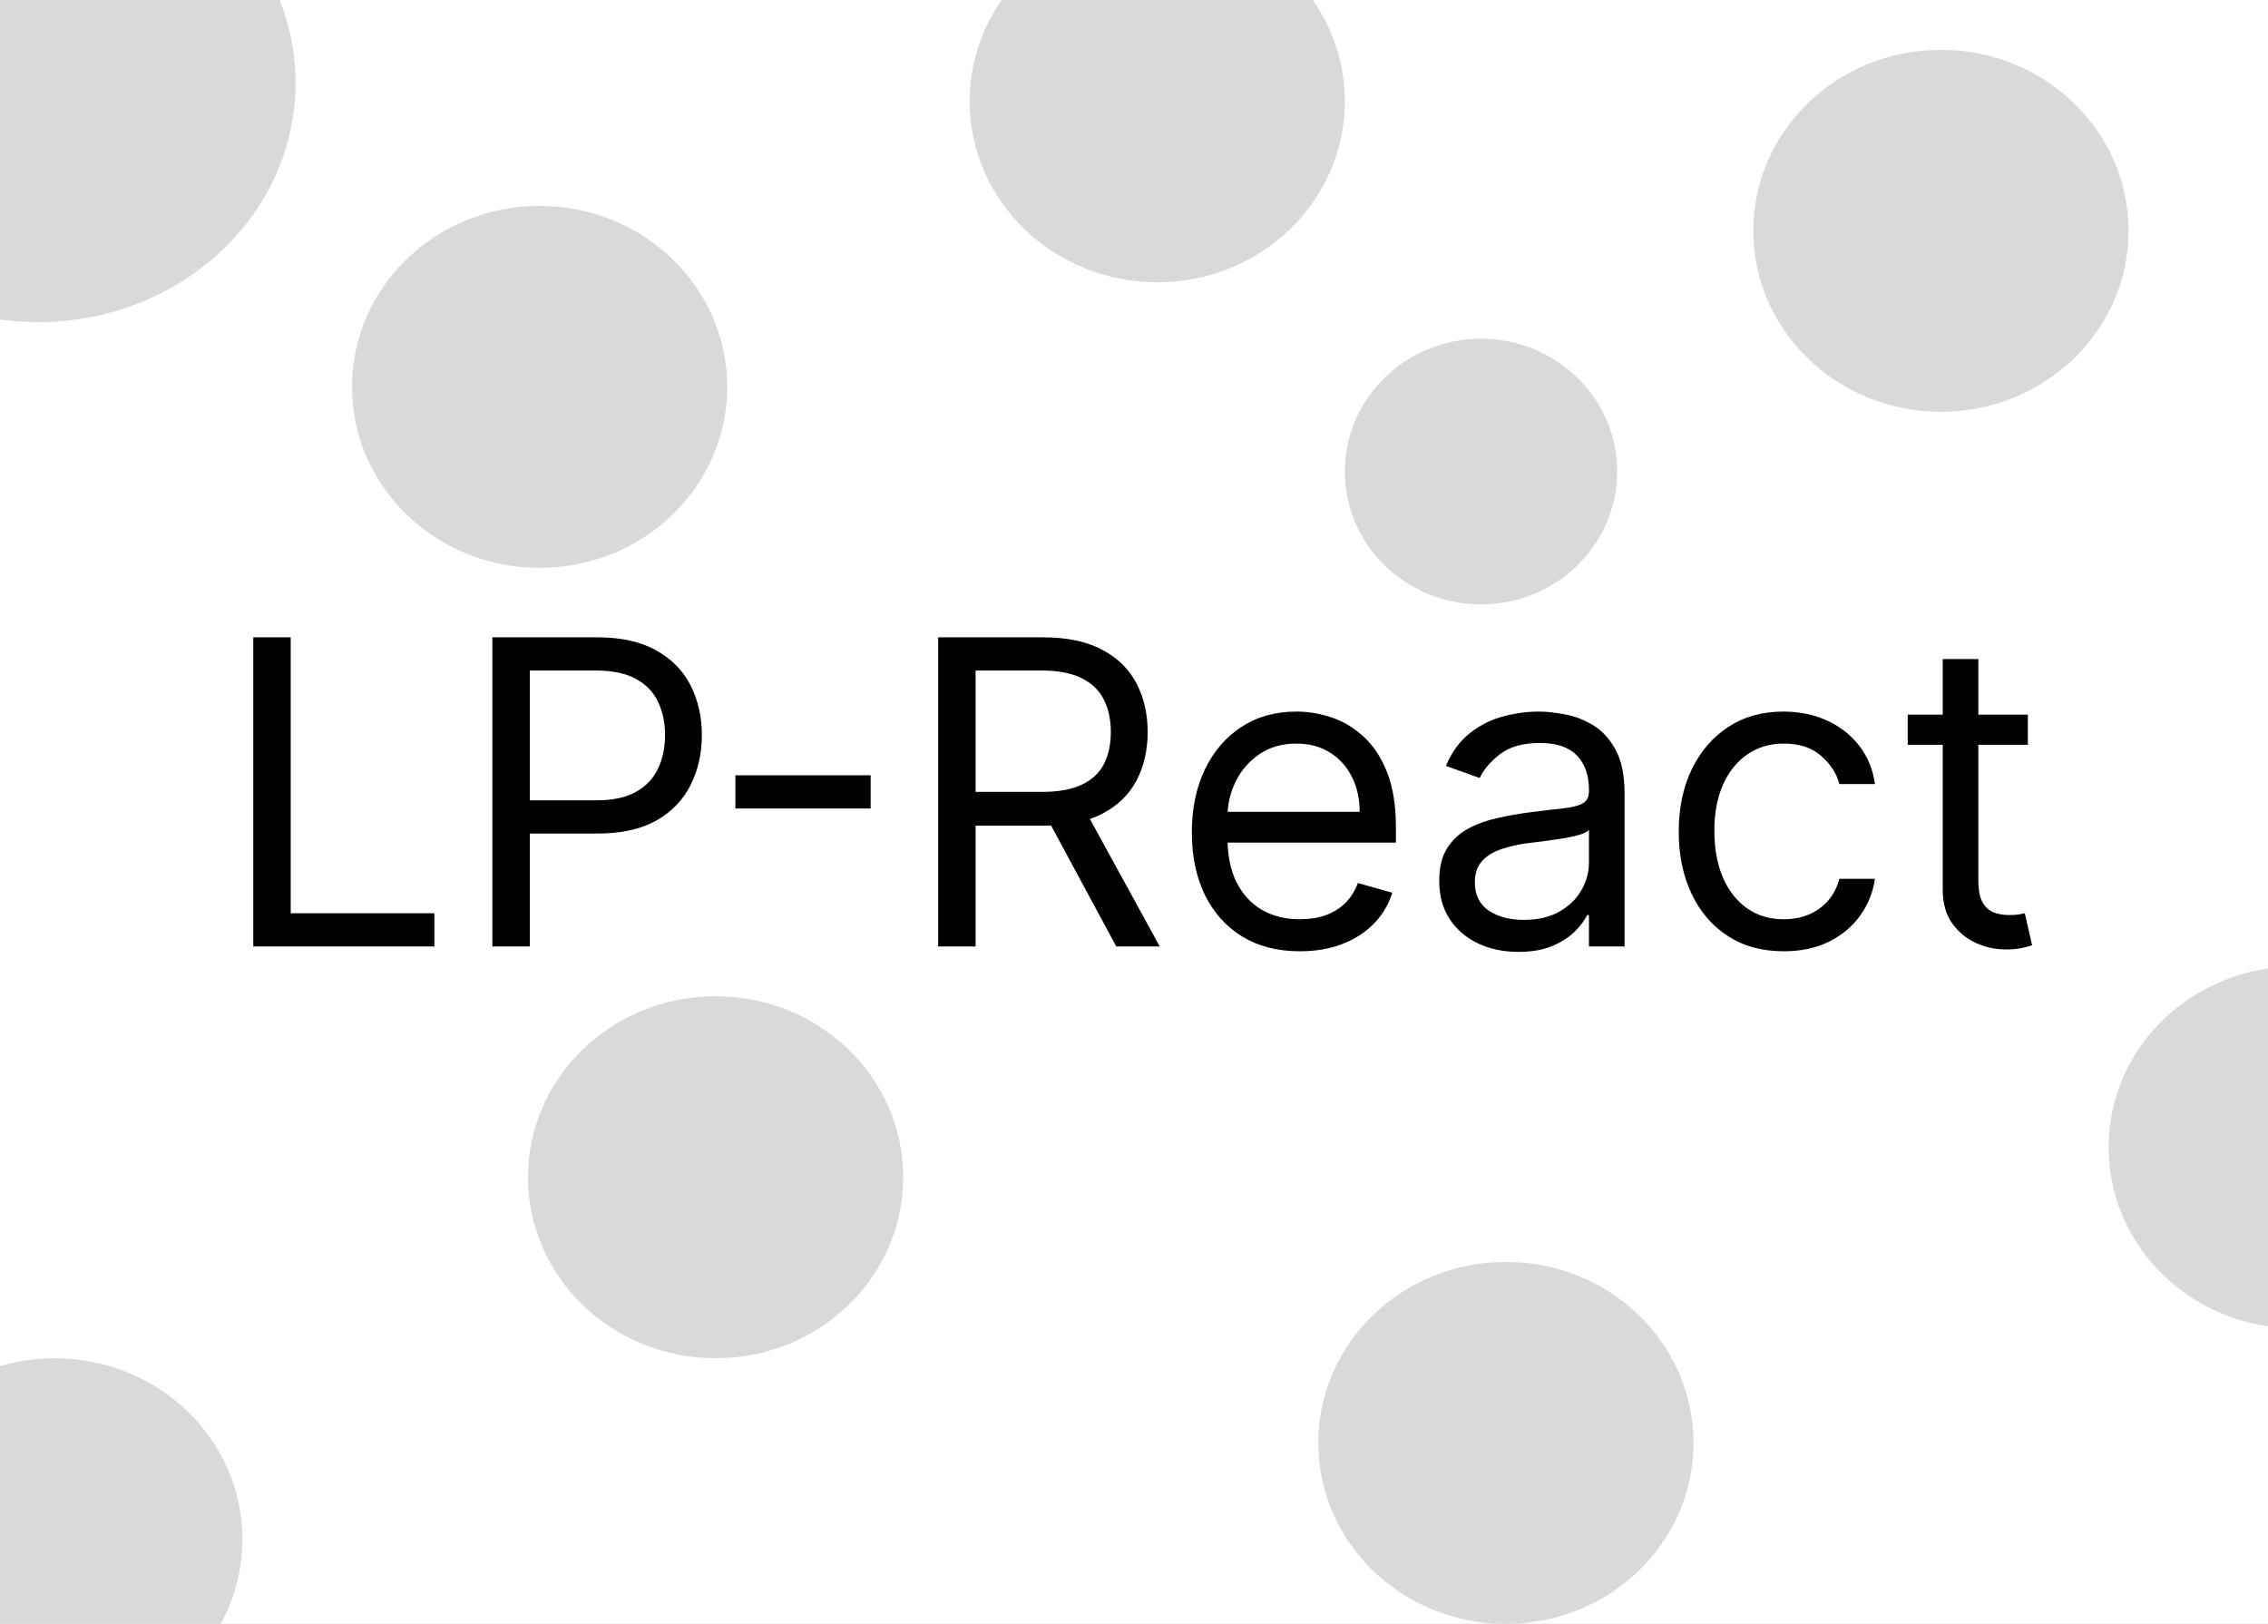 <svg width="683" height="489" viewBox="0 0 683 489" fill="none" xmlns="http://www.w3.org/2000/svg">
<rect x="0" y="0" width="683" height="489" fill="#808080" stroke="none"/>
<g clip-path="url(#clip0_1_2)">
<rect width="683" height="489" fill="white"/>
<ellipse cx="11.5" cy="25" rx="77.5" ry="72" fill="#D9D9D9"/>
<ellipse cx="16.5" cy="463.5" rx="56.5" ry="54.5" fill="#D9D9D9"/>
<ellipse cx="215.5" cy="354.5" rx="56.5" ry="54.5" fill="#D9D9D9"/>
<ellipse cx="453.5" cy="434.5" rx="56.5" ry="54.5" fill="#D9D9D9"/>
<ellipse cx="584.5" cy="69.5" rx="56.5" ry="54.5" fill="#D9D9D9"/>
<ellipse cx="691.5" cy="345.5" rx="56.5" ry="54.5" fill="#D9D9D9"/>
<ellipse cx="348.5" cy="30.5" rx="56.5" ry="54.5" fill="#D9D9D9"/>
<ellipse cx="446" cy="142" rx="41" ry="40" fill="#D9D9D9"/>
<ellipse cx="162.5" cy="116.5" rx="56.5" ry="54.5" fill="#D9D9D9"/>
<path d="M610.682 215.182V224.273H574.5V215.182H610.682ZM585.045 198.455H595.773V265C595.773 268.03 596.212 270.303 597.091 271.818C598 273.303 599.152 274.303 600.545 274.818C601.97 275.303 603.47 275.545 605.045 275.545C606.227 275.545 607.197 275.485 607.955 275.364C608.712 275.212 609.318 275.091 609.773 275L611.955 284.636C611.227 284.909 610.212 285.182 608.909 285.455C607.606 285.758 605.955 285.909 603.955 285.909C600.924 285.909 597.955 285.258 595.045 283.955C592.167 282.652 589.773 280.667 587.864 278C585.985 275.333 585.045 271.97 585.045 267.909V198.455Z" fill="black"/>
<path d="M537.182 286.455C530.636 286.455 525 284.909 520.273 281.818C515.545 278.727 511.909 274.47 509.364 269.045C506.818 263.621 505.545 257.424 505.545 250.455C505.545 243.364 506.848 237.106 509.455 231.682C512.091 226.227 515.758 221.97 520.455 218.909C525.182 215.818 530.697 214.273 537 214.273C541.909 214.273 546.333 215.182 550.273 217C554.212 218.818 557.439 221.364 559.955 224.636C562.47 227.909 564.03 231.727 564.636 236.091H553.909C553.091 232.909 551.273 230.091 548.455 227.636C545.667 225.152 541.909 223.909 537.182 223.909C533 223.909 529.333 225 526.182 227.182C523.061 229.333 520.621 232.379 518.864 236.318C517.136 240.227 516.273 244.818 516.273 250.091C516.273 255.485 517.121 260.182 518.818 264.182C520.545 268.182 522.97 271.288 526.091 273.5C529.242 275.712 532.939 276.818 537.182 276.818C539.97 276.818 542.5 276.333 544.773 275.364C547.045 274.394 548.97 273 550.545 271.182C552.121 269.364 553.242 267.182 553.909 264.636H564.636C564.03 268.758 562.53 272.47 560.136 275.773C557.773 279.045 554.636 281.652 550.727 283.591C546.848 285.5 542.333 286.455 537.182 286.455Z" fill="black"/>
<path d="M457.239 286.636C452.814 286.636 448.799 285.803 445.193 284.136C441.587 282.439 438.723 280 436.602 276.818C434.481 273.606 433.42 269.727 433.42 265.182C433.42 261.182 434.208 257.939 435.784 255.455C437.36 252.939 439.466 250.97 442.102 249.545C444.739 248.121 447.648 247.061 450.83 246.364C454.042 245.636 457.269 245.061 460.511 244.636C464.754 244.091 468.193 243.682 470.83 243.409C473.496 243.106 475.436 242.606 476.648 241.909C477.89 241.212 478.511 240 478.511 238.273V237.909C478.511 233.424 477.284 229.939 474.83 227.455C472.405 224.97 468.723 223.727 463.784 223.727C458.663 223.727 454.648 224.848 451.739 227.091C448.83 229.333 446.784 231.727 445.602 234.273L435.42 230.636C437.239 226.394 439.663 223.091 442.693 220.727C445.754 218.333 449.087 216.667 452.693 215.727C456.33 214.758 459.905 214.273 463.42 214.273C465.663 214.273 468.239 214.545 471.148 215.091C474.087 215.606 476.92 216.682 479.648 218.318C482.405 219.955 484.693 222.424 486.511 225.727C488.33 229.03 489.239 233.455 489.239 239V285H478.511V275.545H477.966C477.239 277.061 476.027 278.682 474.33 280.409C472.633 282.136 470.375 283.606 467.557 284.818C464.739 286.03 461.299 286.636 457.239 286.636ZM458.875 277C463.117 277 466.693 276.167 469.602 274.5C472.542 272.833 474.754 270.682 476.239 268.045C477.754 265.409 478.511 262.636 478.511 259.727V249.909C478.057 250.455 477.057 250.955 475.511 251.409C473.996 251.833 472.239 252.212 470.239 252.545C468.269 252.848 466.345 253.121 464.466 253.364C462.617 253.576 461.117 253.758 459.966 253.909C457.178 254.273 454.572 254.864 452.148 255.682C449.754 256.47 447.814 257.667 446.33 259.273C444.875 260.848 444.148 263 444.148 265.727C444.148 269.455 445.527 272.273 448.284 274.182C451.072 276.061 454.602 277 458.875 277Z" fill="black"/>
<path d="M391.466 286.455C384.739 286.455 378.936 284.97 374.057 282C369.208 279 365.466 274.818 362.83 269.455C360.223 264.061 358.92 257.788 358.92 250.636C358.92 243.485 360.223 237.182 362.83 231.727C365.466 226.242 369.133 221.97 373.83 218.909C378.557 215.818 384.072 214.273 390.375 214.273C394.011 214.273 397.602 214.879 401.148 216.091C404.693 217.303 407.92 219.273 410.83 222C413.739 224.697 416.057 228.273 417.784 232.727C419.511 237.182 420.375 242.667 420.375 249.182V253.727H366.557V244.455H409.466C409.466 240.515 408.678 237 407.102 233.909C405.557 230.818 403.345 228.379 400.466 226.591C397.617 224.803 394.254 223.909 390.375 223.909C386.102 223.909 382.405 224.97 379.284 227.091C376.193 229.182 373.814 231.909 372.148 235.273C370.481 238.636 369.648 242.242 369.648 246.091V252.273C369.648 257.545 370.557 262.015 372.375 265.682C374.223 269.318 376.784 272.091 380.057 274C383.33 275.879 387.133 276.818 391.466 276.818C394.284 276.818 396.83 276.424 399.102 275.636C401.405 274.818 403.39 273.606 405.057 272C406.723 270.364 408.011 268.333 408.92 265.909L419.284 268.818C418.193 272.333 416.36 275.424 413.784 278.091C411.208 280.727 408.027 282.788 404.239 284.273C400.451 285.727 396.193 286.455 391.466 286.455Z" fill="black"/>
<path d="M282.523 285V191.909H313.977C321.25 191.909 327.22 193.152 331.886 195.636C336.553 198.091 340.008 201.47 342.25 205.773C344.492 210.076 345.614 214.97 345.614 220.455C345.614 225.939 344.492 230.803 342.25 235.045C340.008 239.288 336.568 242.621 331.932 245.045C327.295 247.439 321.371 248.636 314.159 248.636H288.705V238.455H313.795C318.765 238.455 322.765 237.727 325.795 236.273C328.856 234.818 331.068 232.758 332.432 230.091C333.826 227.394 334.523 224.182 334.523 220.455C334.523 216.727 333.826 213.47 332.432 210.682C331.038 207.894 328.811 205.742 325.75 204.227C322.689 202.682 318.644 201.909 313.614 201.909H293.795V285H282.523ZM326.341 243.182L349.25 285H336.159L313.614 243.182H326.341Z" fill="black"/>
<path d="M262.193 233.455V243.455H221.466V233.455H262.193Z" fill="black"/>
<path d="M148.273 285V191.909H179.727C187.03 191.909 193 193.227 197.636 195.864C202.303 198.47 205.758 202 208 206.455C210.242 210.909 211.364 215.879 211.364 221.364C211.364 226.848 210.242 231.833 208 236.318C205.788 240.803 202.364 244.379 197.727 247.045C193.091 249.682 187.152 251 179.909 251H157.364V241H179.545C184.545 241 188.561 240.136 191.591 238.409C194.621 236.682 196.818 234.348 198.182 231.409C199.576 228.439 200.273 225.091 200.273 221.364C200.273 217.636 199.576 214.303 198.182 211.364C196.818 208.424 194.606 206.121 191.545 204.455C188.485 202.758 184.424 201.909 179.364 201.909H159.545V285H148.273Z" fill="black"/>
<path d="M76.273 285V191.909H87.546V275H130.818V285H76.273Z" fill="black"/>
</g>
<defs>
<clipPath id="clip0_1_2">
<rect width="683" height="489" fill="white"/>
</clipPath>
</defs>
</svg>
